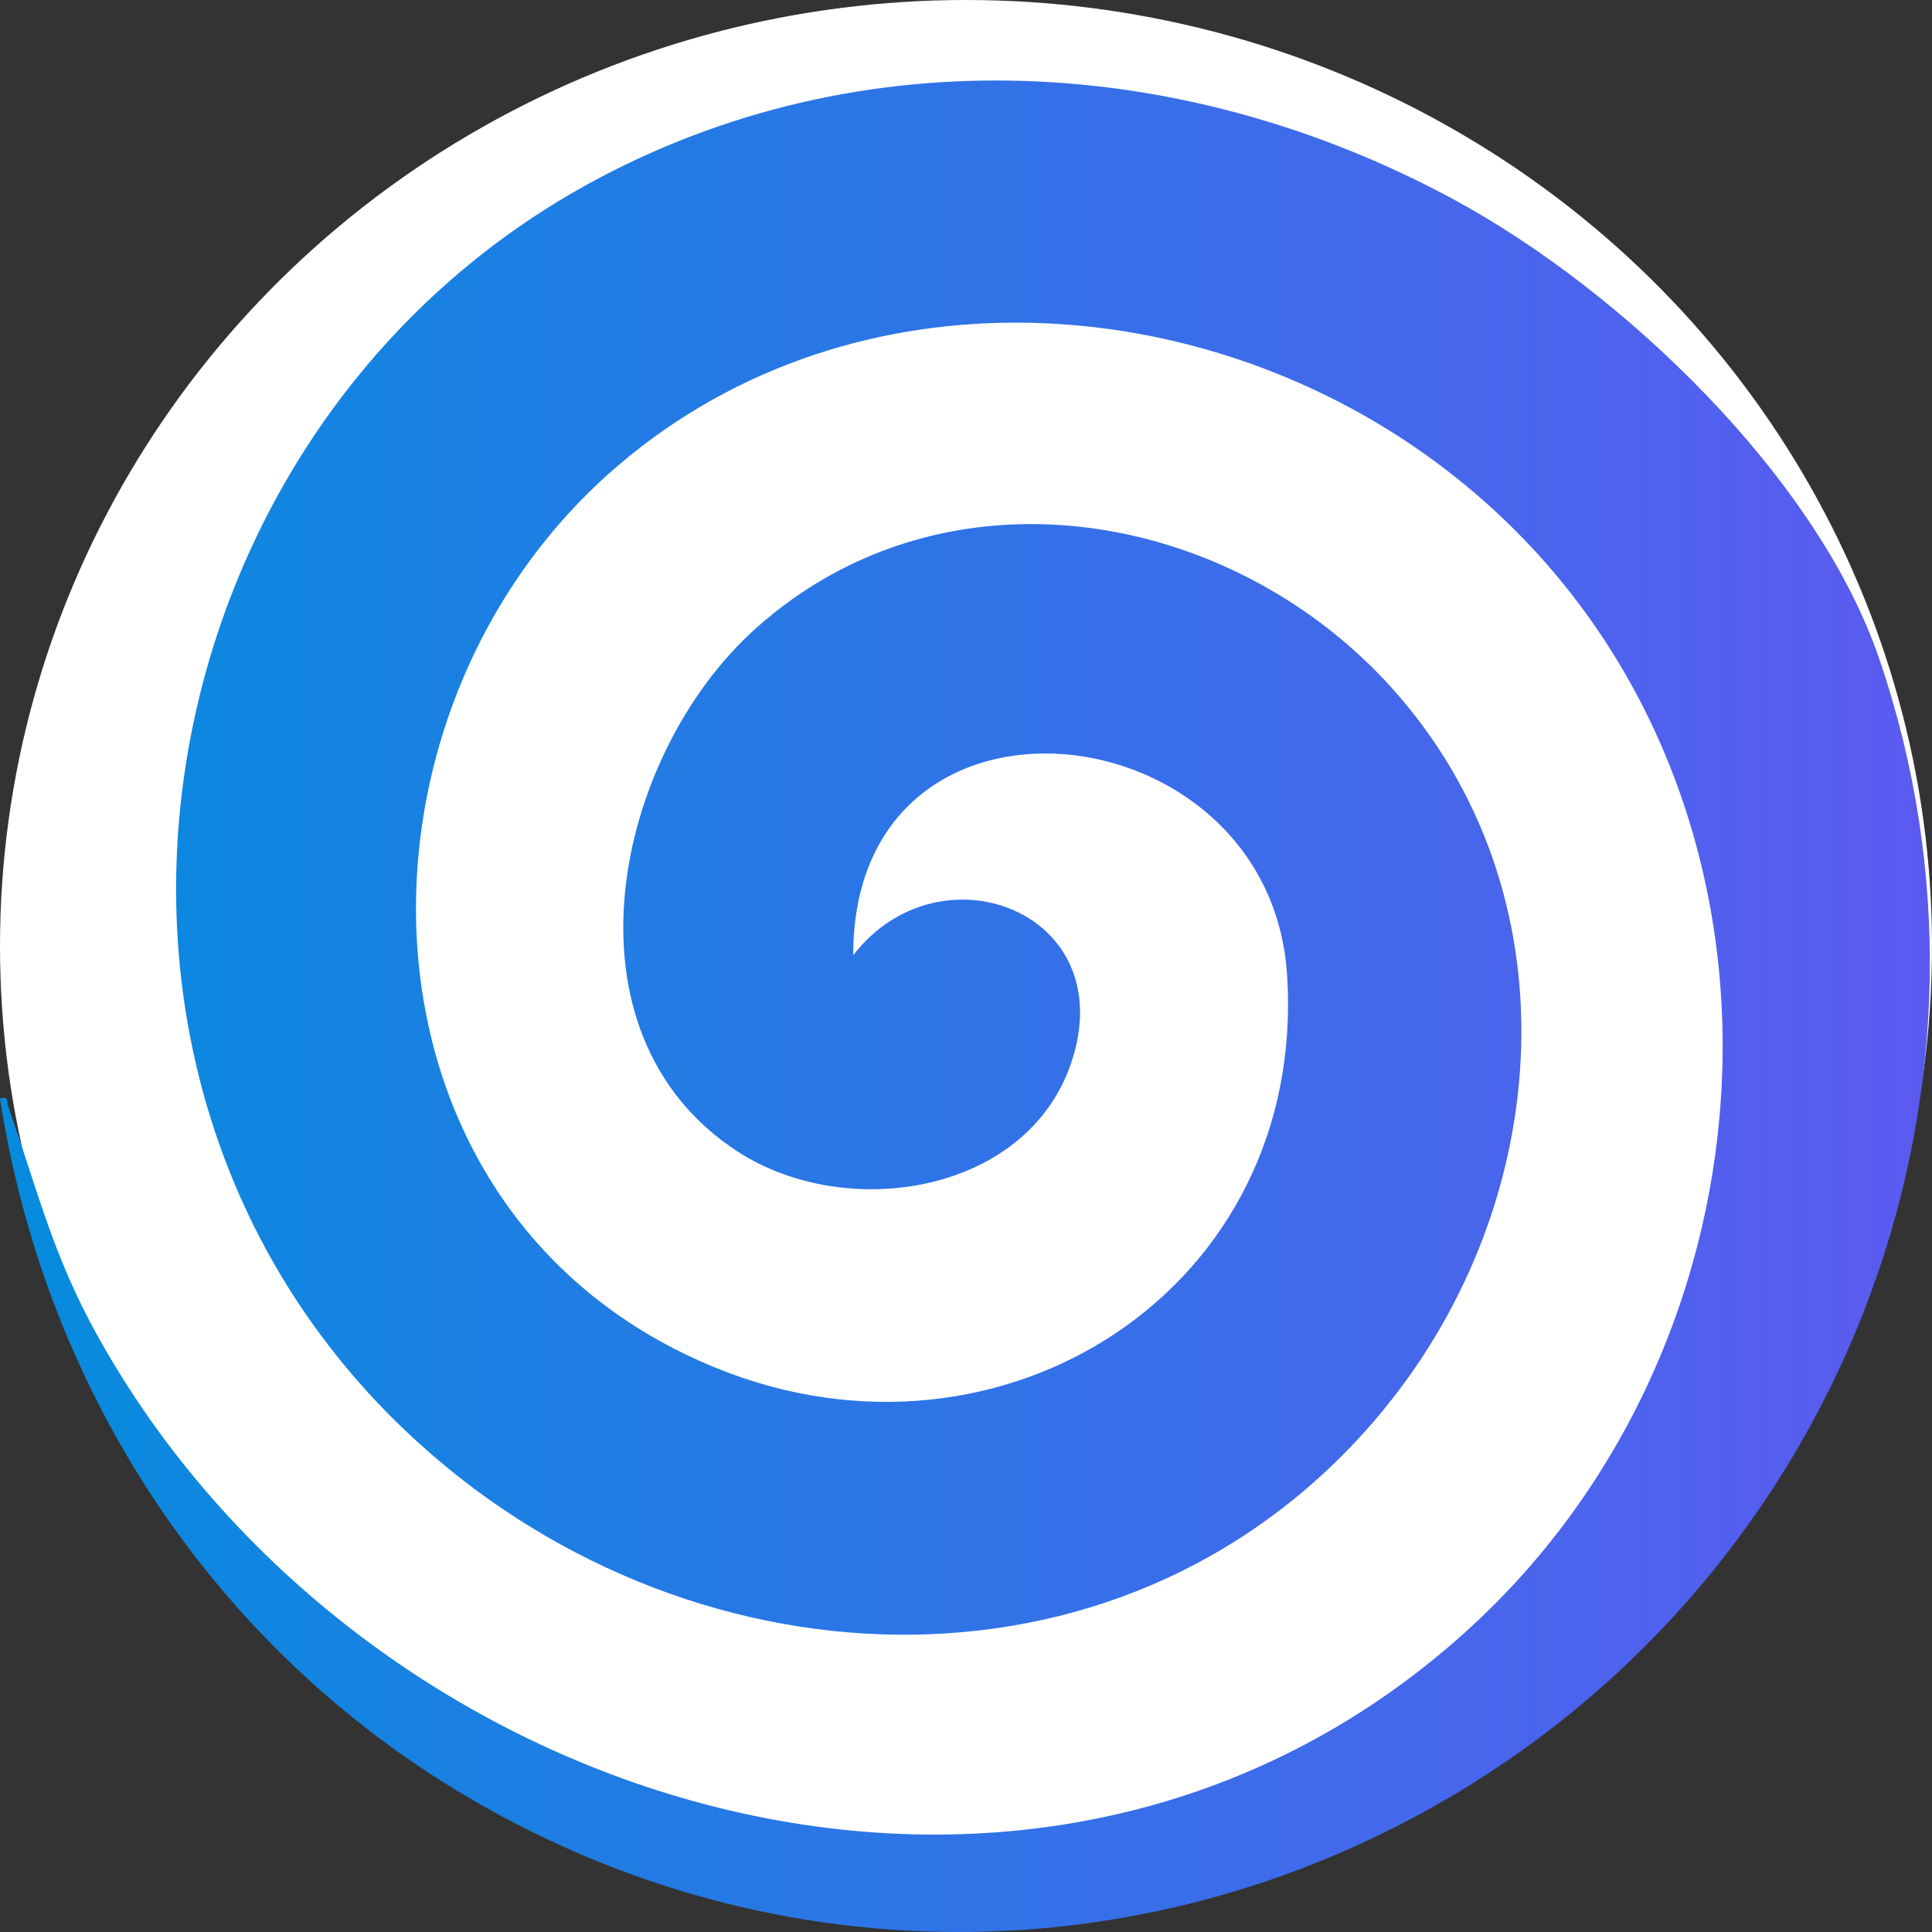 <svg width="240" height="240" viewBox="0 0 240 240" fill="none" xmlns="http://www.w3.org/2000/svg">
<rect x="0" y="0" width="240" height="240" fill="#333333" stroke="none"/>
<g clip-path="url(#clip0_3965_21147)">
<ellipse cx="120" cy="117.551" rx="120" ry="117.551" fill="white"/>
<path d="M180.789 24.89L180.789 24.888C147.283 6.689 106.996 4.195 73.017 22.879C16.372 54.029 3.011 134.933 52.099 179.336C86.81 210.739 141.06 212.614 171.89 175.109L171.89 175.094C193.109 149.271 195.899 110.869 172.782 85.34L172.782 85.335C152.708 63.175 117.47 57.029 93.957 77.997C76.278 93.757 68.913 128.231 91.597 143.026C105.056 151.803 127.476 148.377 133.039 132.115C139.481 113.285 116.748 104.694 105.988 118.667C105.97 82.144 157.708 87.766 159.885 121.089C162.428 160.021 124.554 184.34 89.076 169.98C42.16 150.99 40.898 88.432 76.827 57.789C106.135 32.79 149.668 35.47 179.454 58.219L179.451 58.22C225.85 93.654 224.27 164.598 182.123 202.659L182.123 202.668C128.547 251.043 44.689 225.008 11.947 165.629C7.898 158.292 5.83 151.965 3.55 144.993C2.757 142.569 1.939 140.067 1.004 137.417C0.929 137.207 0.919 137.017 0.91 136.861C0.888 136.481 0.878 136.29 0 136.444C5.393 171.42 25.044 202.455 54.981 221.334C94.336 246.151 143.206 246.146 182.57 221.77L182.574 221.774L182.574 221.764C229.403 192.754 251.517 134.738 233.456 81.868C225.707 59.186 201.483 36.135 180.789 24.89Z" fill="url(#paint0_linear_3965_21147)"/>
</g>
<defs>
<linearGradient id="paint0_linear_3965_21147" x1="239.733" y1="125" x2="0" y2="125" gradientUnits="userSpaceOnUse">
<stop stop-color="#5B5AF0"/>
<stop offset="1" stop-color="#058CDE"/>
</linearGradient>
<clipPath id="clip0_3965_21147">
<rect width="240" height="240" fill="white"/>
</clipPath>
</defs>
</svg>

